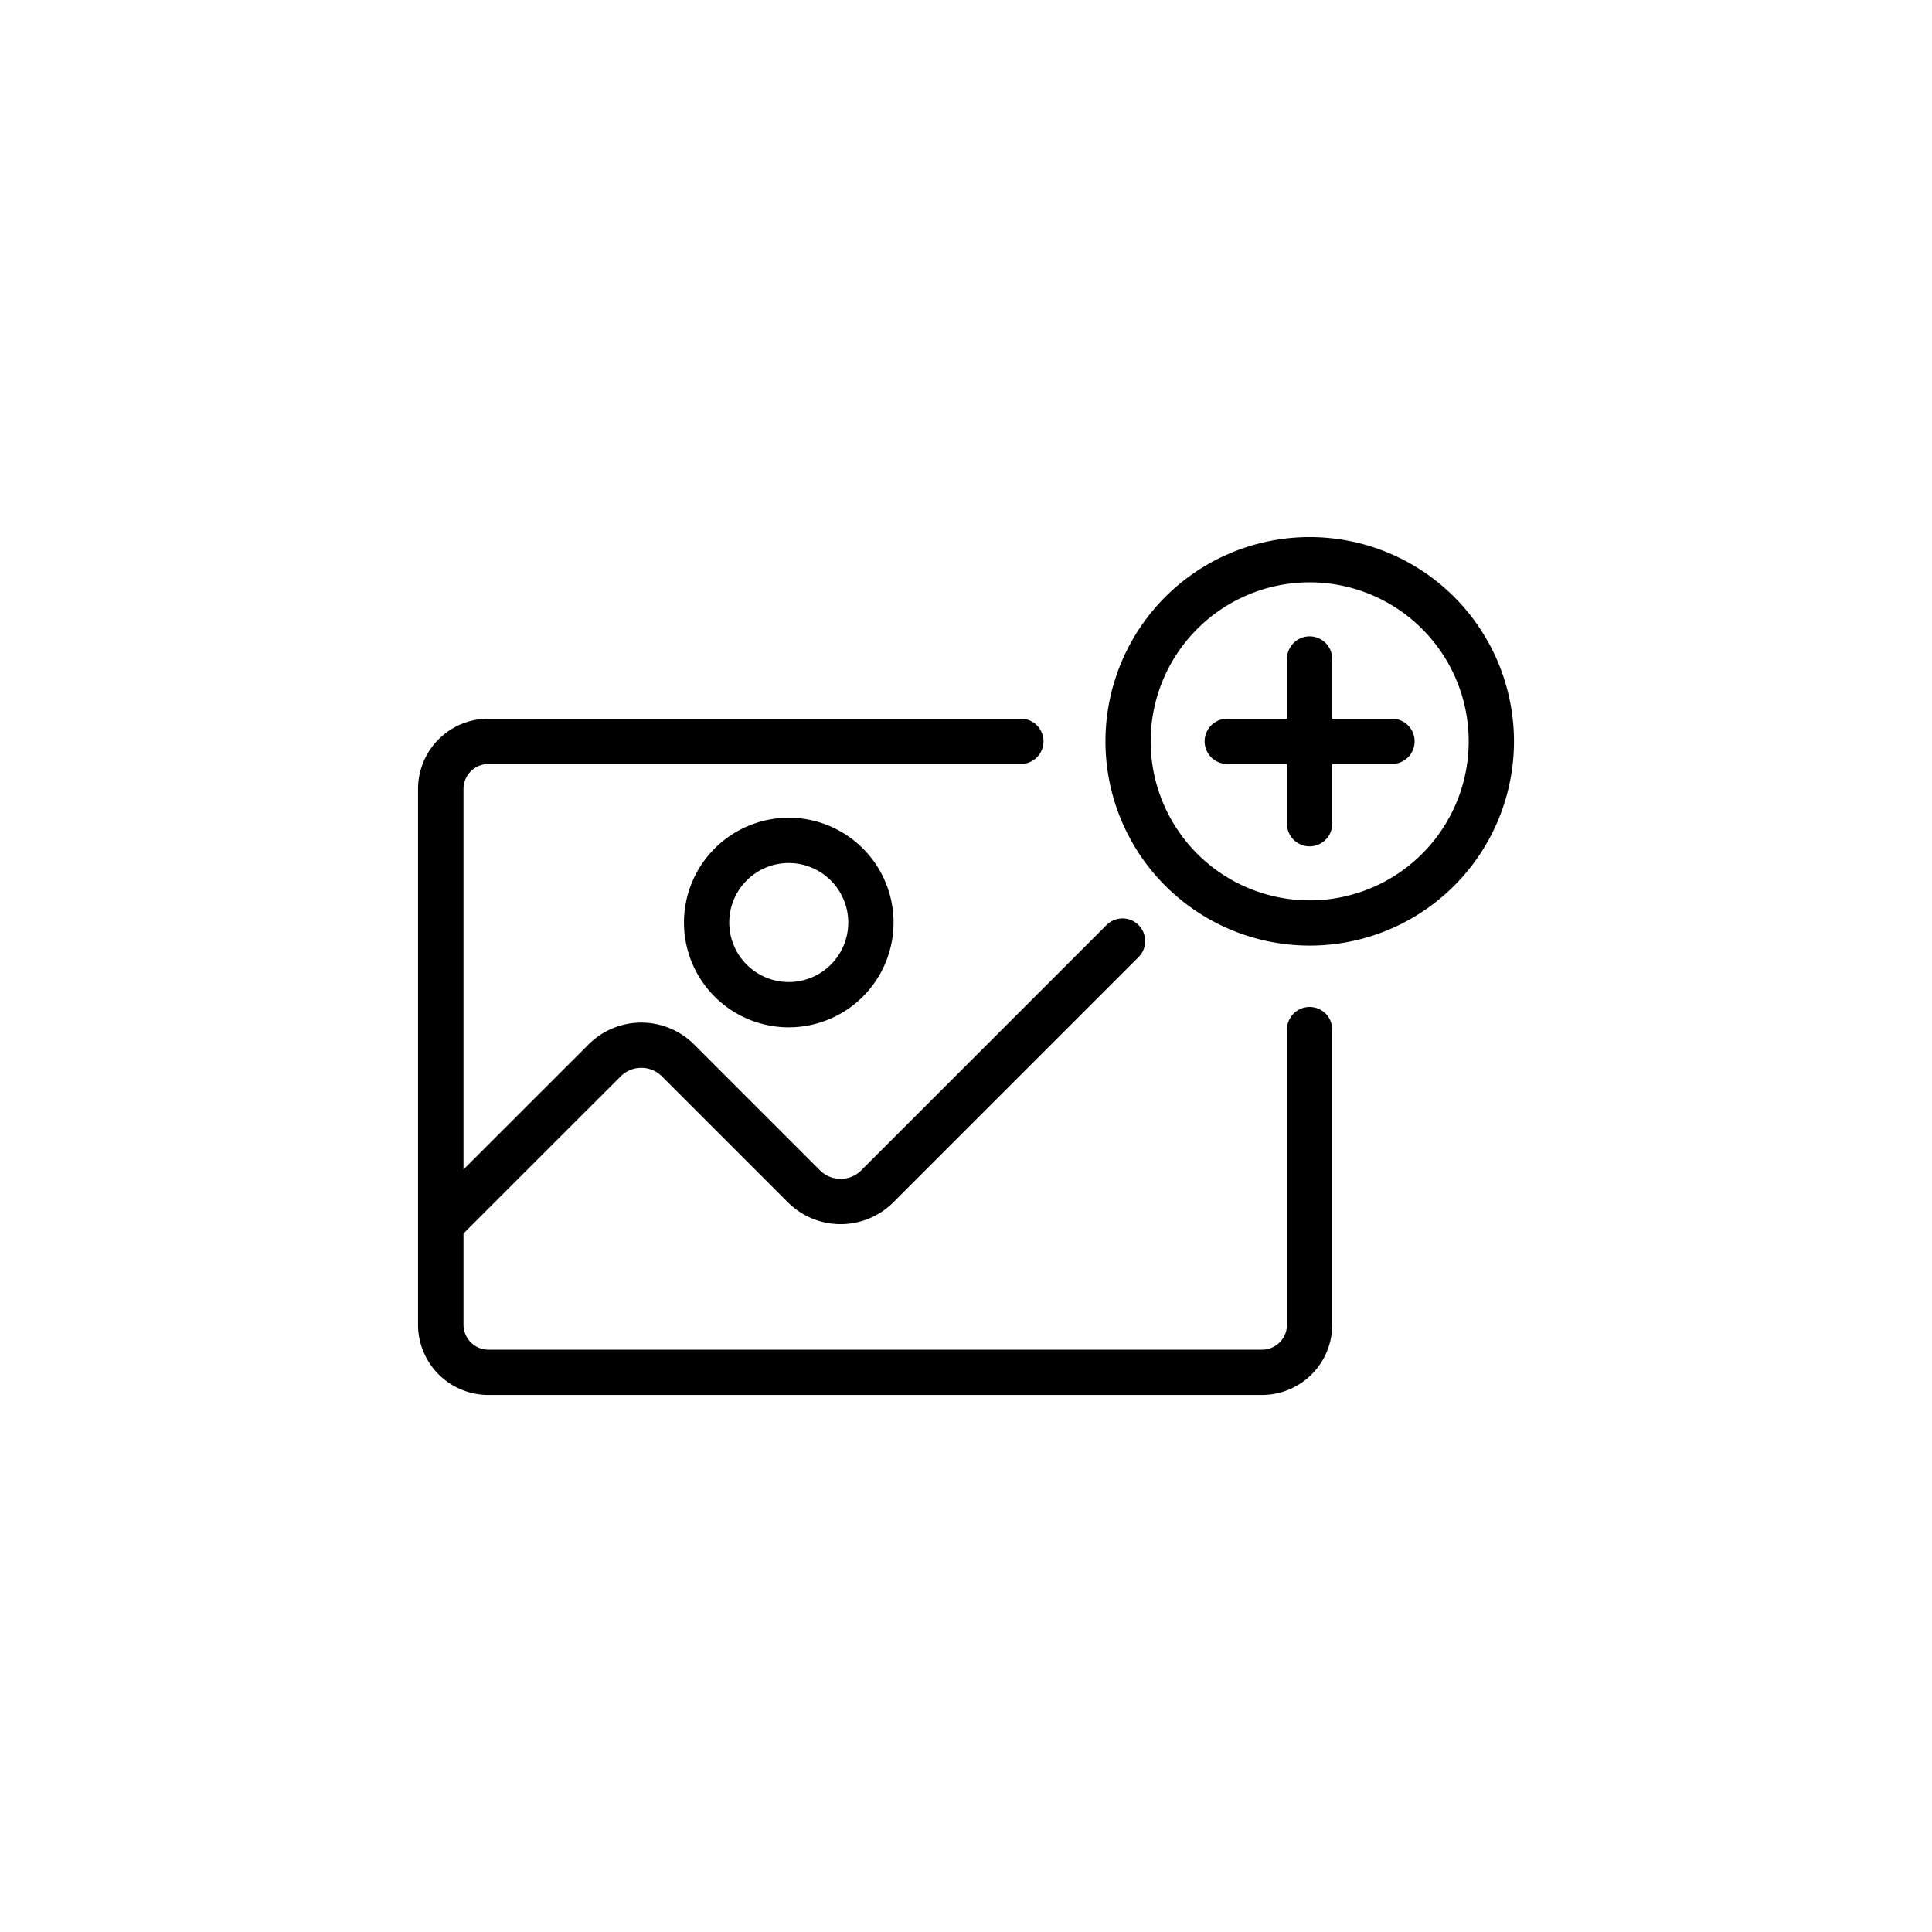 <svg id="Layer_1" viewBox="0 0 512 512" xmlns="http://www.w3.org/2000/svg" data-name="Layer 1"><g fill="rgb(0,0,0)"><path d="m385.35 158.17a54.13 54.13 0 1 0 15.87 38.29 54.22 54.22 0 0 0 -15.87-38.29zm-8.48 68.1a42.14 42.14 0 1 1 0-59.61 42.14 42.14 0 0 1 0 59.61z"/><path d="m368.89 190.46h-15.83v-15.82a6 6 0 0 0 -12 0v15.82h-15.82a6 6 0 0 0 0 12h15.82v15.83a6 6 0 1 0 12 0v-15.83h15.83a6 6 0 0 0 0-12z"/><path d="m347.06 266.86a6 6 0 0 0 -6 6v78.22a6.62 6.62 0 0 1 -6.61 6.61h-205a6.63 6.63 0 0 1 -6.62-6.61v-24.19l41.65-41.64a7.74 7.74 0 0 1 10.94 0l33.39 33.39a19.78 19.78 0 0 0 27.92 0l65-65a6 6 0 1 0 -8.49-8.49l-65 65a7.74 7.74 0 0 1 -10.94 0l-33.39-33.39a19.77 19.77 0 0 0 -27.91 0l-33.17 33.16v-100.85a6.63 6.63 0 0 1 6.62-6.61h141.09a6 6 0 0 0 0-12h-141.14a18.64 18.64 0 0 0 -18.62 18.61v142a18.64 18.64 0 0 0 18.62 18.61h205.05a18.63 18.63 0 0 0 18.61-18.61v-78.21a6 6 0 0 0 -6-6z"/><path d="m181.26 244.48a27.77 27.77 0 1 0 27.74-27.77 27.8 27.8 0 0 0 -27.74 27.77zm43.54 0a15.77 15.77 0 1 1 -15.8-15.77 15.79 15.79 0 0 1 15.8 15.77z"/></g></svg>
